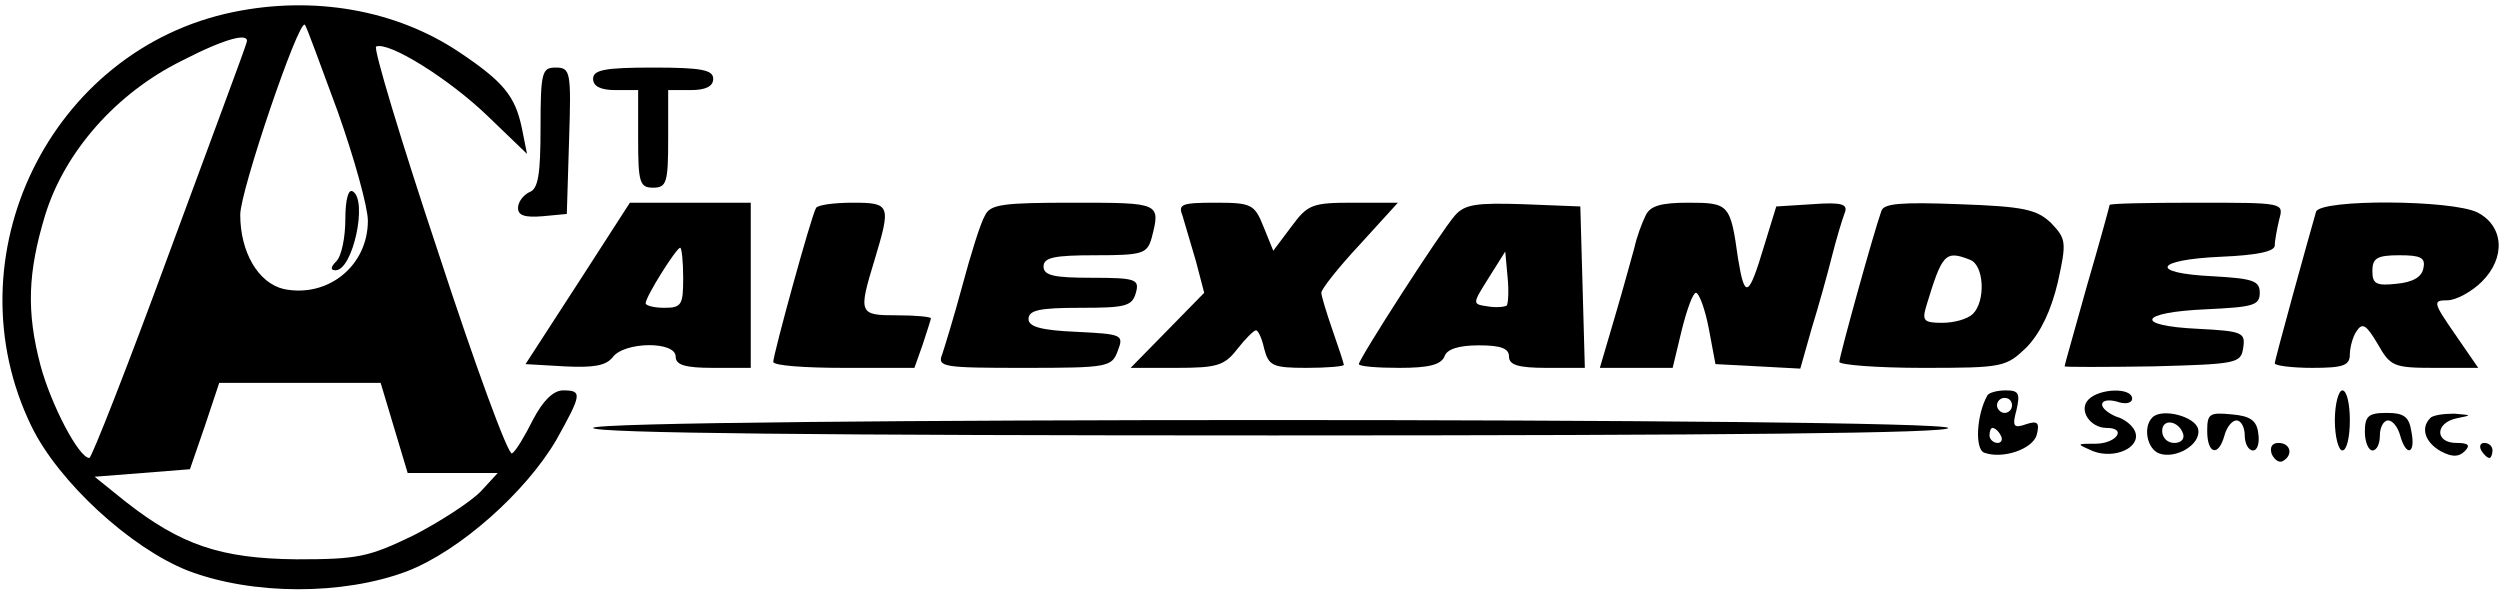 <?xml version="1.0" standalone="no"?>
<!DOCTYPE svg PUBLIC "-//W3C//DTD SVG 20010904//EN"
 "http://www.w3.org/TR/2001/REC-SVG-20010904/DTD/svg10.dtd">
<svg version="1.0" xmlns="http://www.w3.org/2000/svg"
 width="333pt" height="79pt" viewBox="0 0 333 79"
 preserveAspectRatio="xMidYMid meet">

<g transform="translate(0,79) scale(0.1,-0.1)"
fill="#000000" stroke="none">
<path d="M311 774 c-244 -50 -379 -326 -269 -552 36 -74 132 -162 208 -192 86
-33 207 -33 292 -1 70 27 158 105 199 175 34 61 35 66 9 66 -13 0 -27 -14 -40
-39 -11 -22 -23 -42 -28 -45 -5 -3 -49 117 -98 267 -50 150 -87 273 -83 275
17 7 97 -43 148 -92 l53 -51 -7 35 c-9 42 -24 61 -84 101 -84 56 -193 75 -300
53z m139 -133 c22 -62 40 -127 40 -145 0 -60 -53 -103 -112 -91 -34 8 -58 49
-58 99 0 32 78 261 86 253 2 -1 21 -54 44 -116z m-122 91 c-1 -5 -48 -131
-103 -280 -55 -150 -103 -272 -106 -272 -14 0 -51 71 -65 123 -19 72 -17 124
6 200 26 85 95 163 182 206 60 31 93 39 86 23z m197 -512 l18 -60 60 0 60 0
-23 -25 c-14 -14 -54 -40 -89 -58 -60 -29 -74 -32 -156 -32 -101 1 -154 19
-228 77 l-41 33 64 5 63 5 20 58 19 57 107 0 108 0 18 -60z"/>
<path d="M460 498 c0 -24 -5 -49 -12 -56 -8 -8 -8 -12 -1 -12 23 0 43 93 23
105 -6 4 -10 -11 -10 -37z"/>
<path d="M720 620 c0 -62 -3 -82 -15 -86 -8 -4 -15 -13 -15 -21 0 -10 9 -13
33 -11 l32 3 3 98 c3 92 2 97 -18 97 -18 0 -20 -6 -20 -80z"/>
<path d="M790 685 c0 -10 10 -15 30 -15 l30 0 0 -65 c0 -58 2 -65 20 -65 18 0
20 7 20 65 l0 65 30 0 c20 0 30 5 30 15 0 12 -16 15 -80 15 -64 0 -80 -3 -80
-15z"/>
<path d="M770 413 l-70 -108 52 -3 c39 -2 55 1 64 12 15 21 84 22 84 1 0 -11
12 -15 50 -15 l50 0 0 110 0 110 -80 0 -81 0 -69 -107z m140 7 c0 -36 -2 -40
-25 -40 -14 0 -25 3 -25 6 0 9 41 74 46 74 2 0 4 -18 4 -40z"/>
<path d="M1087 513 c-6 -9 -57 -195 -57 -205 0 -5 42 -8 94 -8 l94 0 11 31 c6
18 11 34 11 35 0 2 -20 4 -45 4 -51 0 -52 2 -30 74 22 73 21 76 -29 76 -25 0
-47 -3 -49 -7z"/>
<path d="M1312 503 c-6 -10 -19 -52 -30 -93 -11 -41 -24 -83 -27 -92 -7 -17 2
-18 109 -18 112 0 117 1 125 23 8 21 6 22 -55 25 -48 2 -64 7 -64 17 0 12 15
15 69 15 60 0 69 2 74 20 5 18 0 20 -59 20 -50 0 -64 3 -64 15 0 12 14 15 69
15 63 0 69 2 75 23 12 47 12 47 -104 47 -94 0 -111 -2 -118 -17z"/>
<path d="M1575 503 c3 -10 11 -37 18 -61 l11 -42 -49 -50 -49 -50 61 0 c54 0
64 3 81 25 11 14 22 25 25 25 3 0 8 -11 11 -25 6 -22 11 -25 56 -25 28 0 50 2
50 4 0 2 -7 23 -15 46 -8 23 -15 46 -15 50 0 5 23 34 51 64 l51 56 -59 0 c-55
0 -61 -2 -83 -32 l-24 -32 -13 32 c-12 30 -16 32 -64 32 -45 0 -50 -2 -44 -17z"/>
<path d="M1938 503 c-18 -20 -128 -191 -128 -198 0 -3 24 -5 54 -5 39 0 55 4
60 15 3 10 19 15 46 15 29 0 40 -4 40 -15 0 -11 12 -15 50 -15 l51 0 -3 108
-3 107 -76 3 c-62 2 -78 0 -91 -15z m69 -120 c-3 -2 -15 -3 -26 -1 -20 3 -20
3 2 38 l22 35 3 -33 c2 -19 1 -36 -1 -39z"/>
<path d="M2192 503 c-5 -10 -12 -29 -15 -43 -4 -14 -15 -55 -26 -92 l-20 -68
49 0 48 0 12 50 c7 28 15 50 19 50 4 0 12 -21 17 -47 l9 -48 57 -3 56 -3 15
53 c9 29 21 72 27 96 6 24 14 50 17 58 5 12 -3 15 -43 12 l-48 -3 -16 -52
c-21 -70 -26 -72 -35 -17 -10 72 -12 74 -66 74 -36 0 -51 -4 -57 -17z"/>
<path d="M2506 509 c-11 -31 -56 -194 -56 -201 0 -4 50 -8 111 -8 108 0 111 1
139 28 18 19 32 48 41 86 12 54 11 58 -9 79 -19 18 -36 22 -122 25 -78 3 -101
1 -104 -9z m118 -65 c19 -7 21 -55 4 -72 -7 -7 -25 -12 -41 -12 -25 0 -27 3
-21 23 21 69 25 74 58 61z"/>
<path d="M2810 517 c0 -1 -13 -49 -30 -107 -16 -58 -30 -106 -30 -108 0 -1 53
-1 118 0 112 3 117 4 120 25 3 20 -1 22 -60 25 -86 4 -80 22 10 26 63 3 72 5
72 22 0 16 -9 19 -62 22 -86 4 -79 22 10 26 48 2 72 7 72 15 0 7 3 22 6 35 6
22 6 22 -110 22 -64 0 -116 -1 -116 -3z"/>
<path d="M3085 508 c-9 -31 -55 -197 -55 -202 0 -3 23 -6 50 -6 41 0 50 3 50
18 0 9 4 24 9 31 8 12 13 8 28 -17 17 -30 21 -32 76 -32 l58 0 -31 45 c-29 42
-30 45 -10 45 11 0 32 11 46 25 32 32 29 74 -6 92 -34 17 -209 18 -215 1z
m143 -75 c-2 -12 -14 -19 -36 -21 -27 -3 -32 0 -32 17 0 17 6 21 36 21 28 0
35 -3 32 -17z"/>
<path d="M2647 263 c-14 -25 -17 -71 -4 -76 25 -9 65 5 70 24 4 16 1 19 -14
14 -17 -6 -19 -3 -13 19 5 22 3 26 -14 26 -12 0 -23 -3 -25 -7z m33 -13 c0 -5
-4 -10 -10 -10 -5 0 -10 5 -10 10 0 6 5 10 10 10 6 0 10 -4 10 -10z m-15 -40
c3 -5 1 -10 -4 -10 -6 0 -11 5 -11 10 0 6 2 10 4 10 3 0 8 -4 11 -10z"/>
<path d="M2782 258 c-14 -14 2 -38 24 -38 27 0 14 -20 -13 -21 -28 0 -28 0 -5
-10 29 -11 64 5 56 26 -3 8 -14 17 -25 20 -10 4 -19 11 -19 16 0 6 9 7 20 4
11 -4 20 -2 20 4 0 15 -43 14 -58 -1z"/>
<path d="M3110 230 c0 -22 5 -40 10 -40 6 0 10 18 10 40 0 22 -4 40 -10 40 -5
0 -10 -18 -10 -40z"/>
<path d="M2867 234 c-13 -13 -7 -42 9 -48 22 -8 56 12 52 32 -3 17 -48 29 -61
16z m41 -22 c2 -7 -3 -12 -12 -12 -9 0 -16 7 -16 16 0 17 22 14 28 -4z"/>
<path d="M2940 216 c0 -31 15 -35 23 -6 3 11 10 20 16 20 6 0 11 -9 11 -20 0
-11 5 -20 11 -20 6 0 9 10 7 23 -2 17 -11 23 -35 25 -30 3 -33 1 -33 -22z"/>
<path d="M3150 215 c0 -14 5 -25 10 -25 6 0 10 9 10 20 0 11 5 20 11 20 6 0
13 -9 16 -20 8 -29 21 -25 15 5 -3 20 -10 25 -33 25 -24 0 -29 -4 -29 -25z"/>
<path d="M3237 233 c-13 -13 -7 -32 14 -44 15 -8 24 -8 32 0 8 8 5 11 -11 11
-29 0 -29 27 1 33 20 4 20 4 -4 6 -14 0 -29 -2 -32 -6z"/>
<path d="M790 220 c0 -7 309 -10 906 -10 601 0 903 3 899 10 -9 14 -1805 14
-1805 0z"/>
<path d="M3026 185 c4 -8 10 -12 15 -9 14 8 10 24 -6 24 -9 0 -12 -6 -9 -15z"/>
<path d="M3305 190 c3 -5 8 -10 11 -10 2 0 4 5 4 10 0 6 -5 10 -11 10 -5 0 -7
-4 -4 -10z"/>
</g>
</svg>
